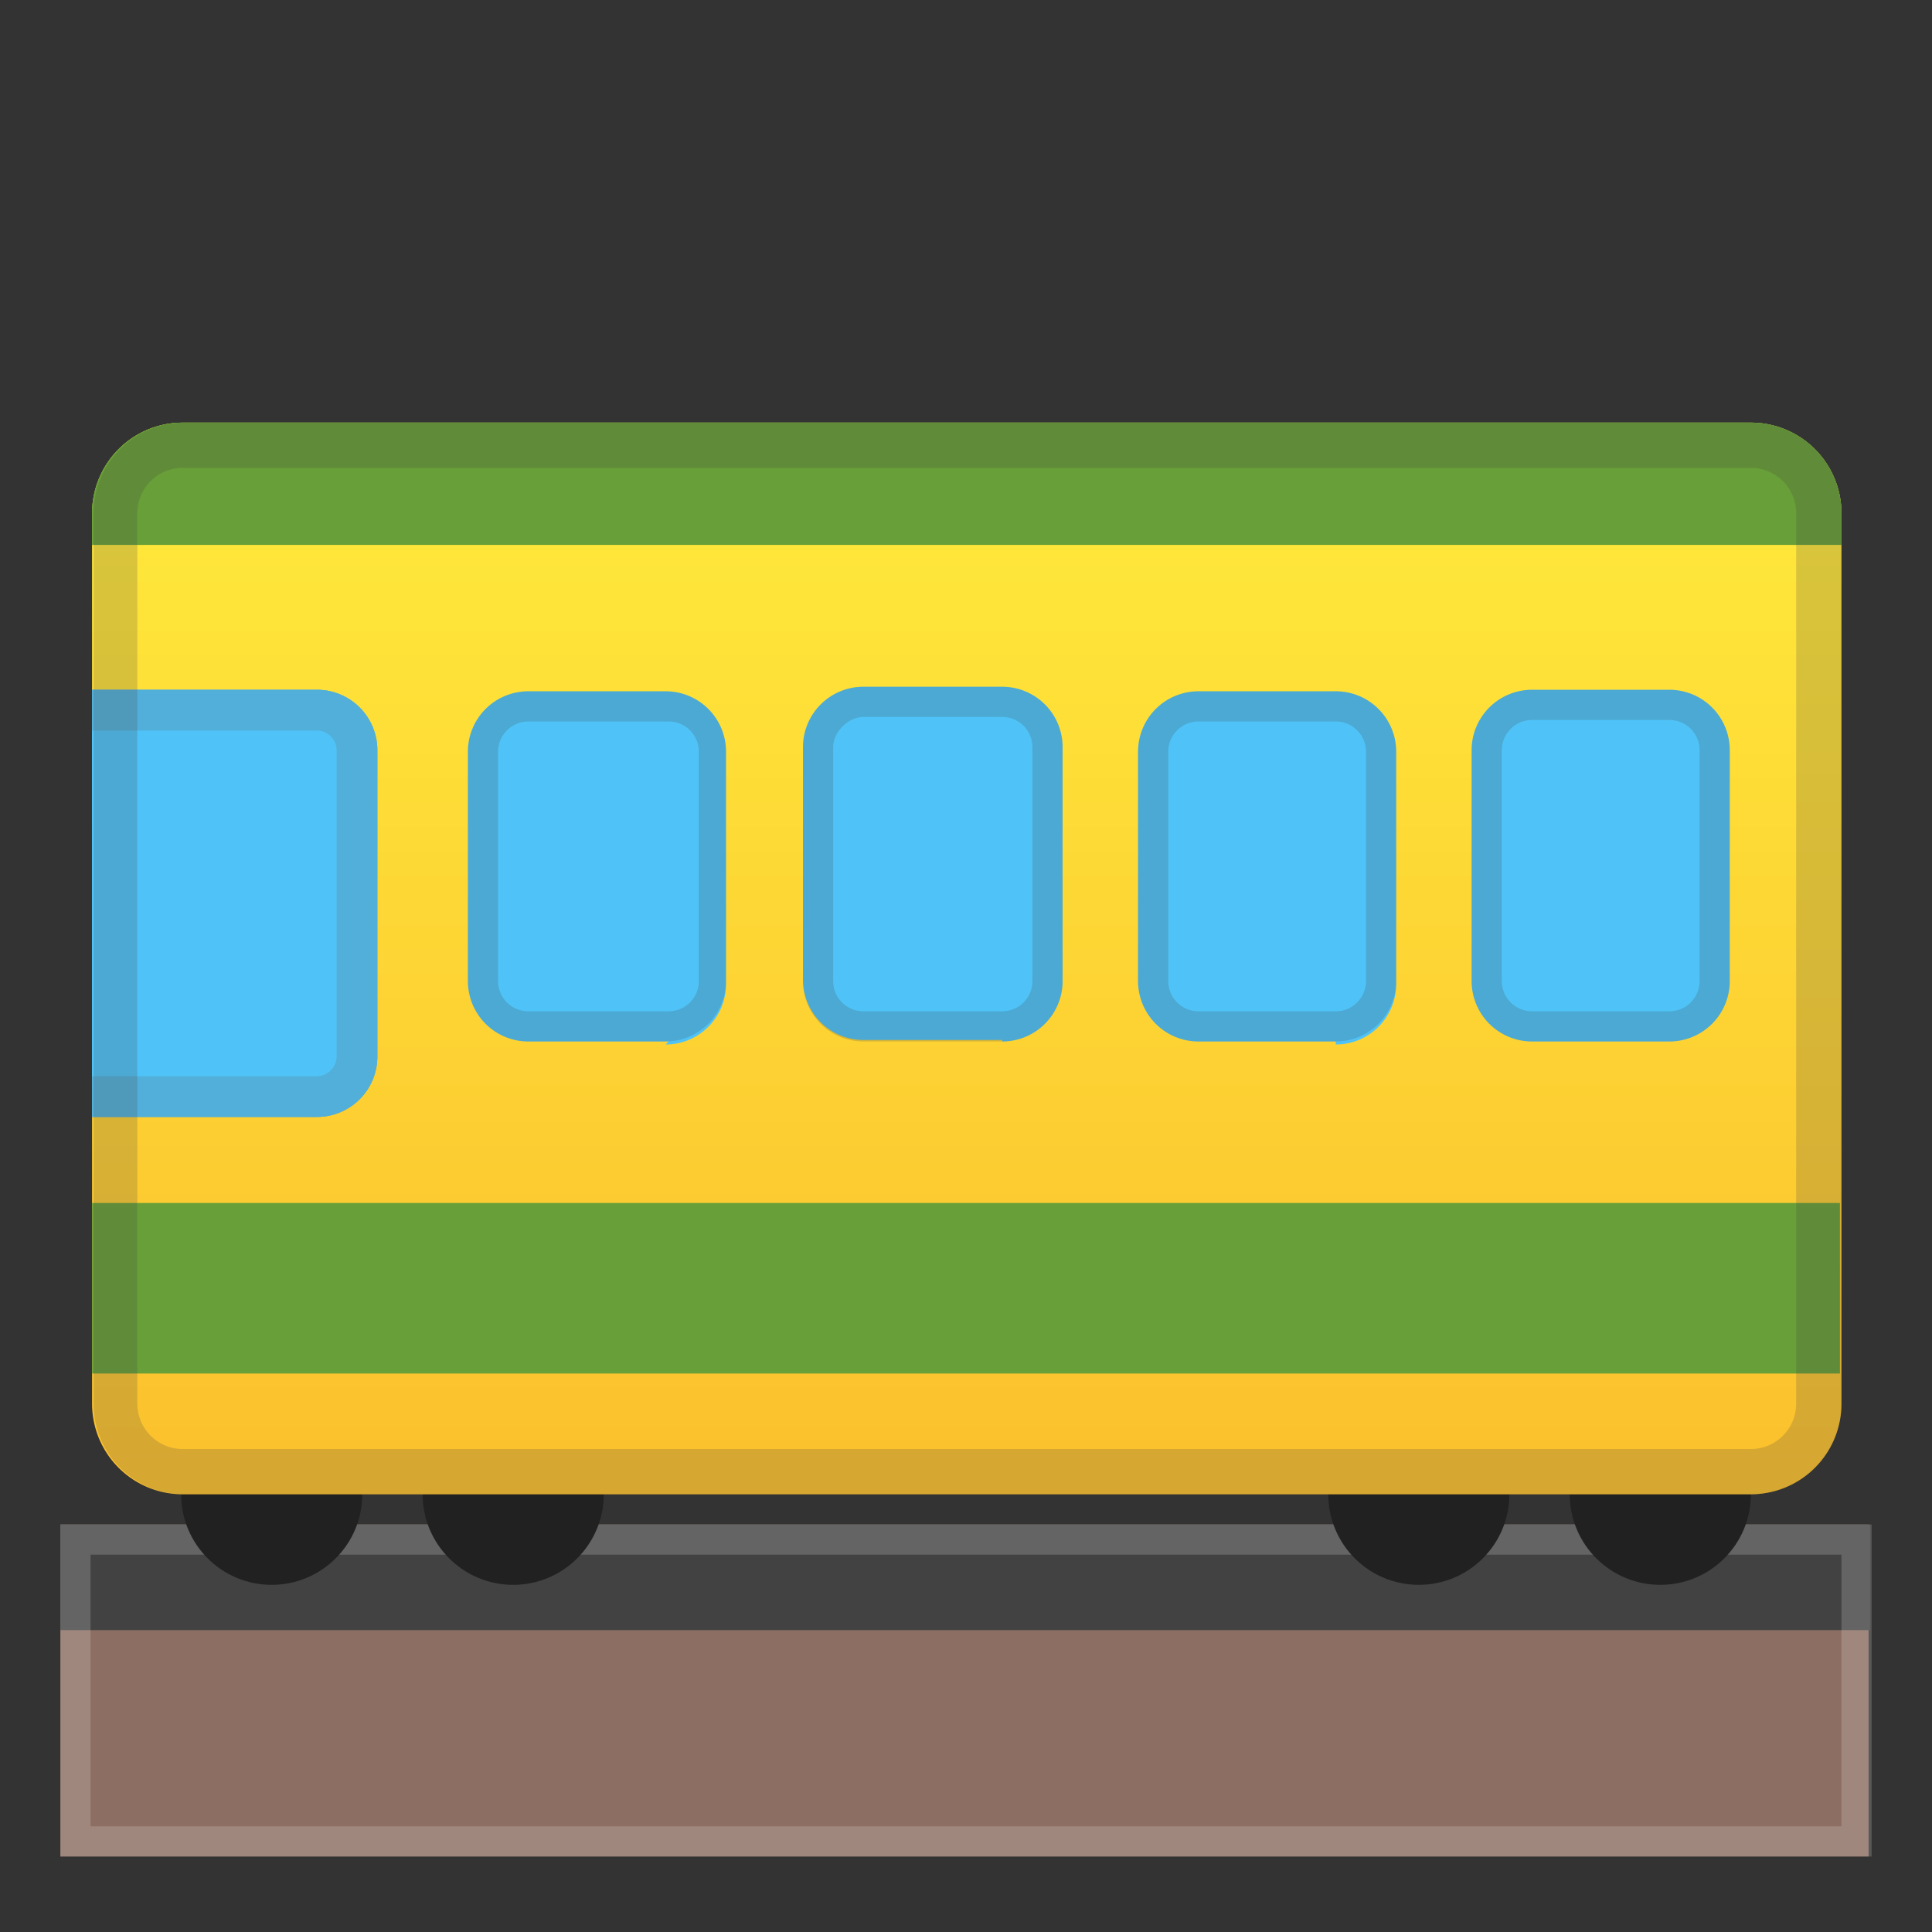 <svg viewBox="0 0 128 128" xmlns="http://www.w3.org/2000/svg" xmlns:xlink="http://www.w3.org/1999/xlink"><rect x="0" y="0" width="128" height="128" fill="#333333" stroke="none"/><path fill="#8D6E63" d="M4 101h119.8v22H4z"/><path fill="#424242" d="M4 101h119.9v7H4z"/><path d="M122 103v18H6v-18h116m2-2H4v22h120v-22z" fill="#eee" opacity=".2"/><g fill="#212121"><circle cx="18" cy="99" r="6"/><circle cx="34" cy="99" r="6"/><circle cx="94" cy="99" r="6"/><circle cx="110" cy="99" r="6"/></g><linearGradient id="a" x1="64.1" x2="64.1" y1="28" y2="99" gradientUnits="userSpaceOnUse"><stop stop-color="#FFEB3B" offset="0"/><stop stop-color="#FCC830" offset=".8"/><stop stop-color="#FBC02D" offset="1"/></linearGradient><path d="M116 99H12.1a6 6 0 0 1-6-6V34a6 6 0 0 1 6-6H116a6 6 0 0 1 6 6v59a6 6 0 0 1-6 6z" fill="url(#a)"/><path fill="#689F38" d="M6.1 79.7h115.8V91H6.1z"/><defs><path id="b" d="M116 99H12.1a6 6 0 0 1-6-6V34a6 6 0 0 1 6-6H116a6 6 0 0 1 6 6v59a6 6 0 0 1-6 6z"/></defs><clipPath id="c"><use xlink:href="#b"/></clipPath><path clip-path="url(#c)" fill="#689F38" d="M3.8 18.8h120.5v17.3H3.8z"/><g clip-path="url(#c)"><path d="M21 74H5.6a4 4 0 0 1-4-4V49.7a4 4 0 0 1 4-4H21a4 4 0 0 1 4 4V70a4 4 0 0 1-4 4z" fill="#4FC3F7"/></g><g clip-path="url(#c)" opacity=".2"><path d="M21 47.8a2 2 0 0 1 2 2V70a2 2 0 0 1-2 2H5.6a2 2 0 0 1-2-2V49.7c0-1 .9-2 2-2H21m0-2H5.6a4 4 0 0 0-4 4V70a4 4 0 0 0 4 4H21a4 4 0 0 0 4-4V49.7a4 4 0 0 0-4-4z" fill="#424242"/></g><path d="M44.3 69H35a4 4 0 0 1-4-4V49.8a4 4 0 0 1 4-4h9.1a4 4 0 0 1 4 4v15.4a4 4 0 0 1-4 4z" fill="#4FC3F7"/><path d="M44.3 47.8a2 2 0 0 1 2 2V65a2 2 0 0 1-2 2H35a2 2 0 0 1-2-2V49.8c0-1.1.9-2 2-2h9.2m0-2H35a4 4 0 0 0-4 4V65a4 4 0 0 0 4 4h9.1a4 4 0 0 0 4-4V49.8a4 4 0 0 0-4-4z" fill="#424242" opacity=".2"/><path d="M66.4 68.9h-9.2a4 4 0 0 1-4-4V49.5a4 4 0 0 1 4-4h9.2a4 4 0 0 1 4 4V65a4 4 0 0 1-4 4z" fill="#4FC3F7"/><path d="M66.4 47.5a2 2 0 0 1 2 2V65a2 2 0 0 1-2 2h-9.2a2 2 0 0 1-2-2V49.5c0-1 1-2 2-2h9.2m0-2h-9.2a4 4 0 0 0-4 4V65a4 4 0 0 0 4 4h9.2a4 4 0 0 0 4-4V49.5a4 4 0 0 0-4-4z" fill="#424242" opacity=".2"/><path d="M88.5 69h-9.1a4 4 0 0 1-4-4V49.8a4 4 0 0 1 4-4h9.1a4 4 0 0 1 4 4v15.4a4 4 0 0 1-4 4z" fill="#4FC3F7"/><path d="M88.5 47.8a2 2 0 0 1 2 2V65a2 2 0 0 1-2 2h-9.1a2 2 0 0 1-2-2V49.8c0-1.1.9-2 2-2h9.1m0-2h-9.1a4 4 0 0 0-4 4V65a4 4 0 0 0 4 4h9.1a4 4 0 0 0 4-4V49.8a4 4 0 0 0-4-4z" fill="#424242" opacity=".2"/><path d="M110.6 69h-9.1a4 4 0 0 1-4-4V49.7a4 4 0 0 1 4-4h9.1a4 4 0 0 1 4 4V65a4 4 0 0 1-4 4z" fill="#4FC3F7"/><path d="M110.6 47.7a2 2 0 0 1 2 2V65a2 2 0 0 1-2 2h-9.1a2 2 0 0 1-2-2V49.7c0-1.1.9-2 2-2h9.1m0-2h-9.1a4 4 0 0 0-4 4V65a4 4 0 0 0 4 4h9.1a4 4 0 0 0 4-4V49.7a4 4 0 0 0-4-4z" fill="#424242" opacity=".2"/><defs><path id="d" d="M116 99H12.1a6 6 0 0 1-6-6V34a6 6 0 0 1 6-6H116a6 6 0 0 1 6 6v59a6 6 0 0 1-6 6z"/></defs><clipPath id="e"><use xlink:href="#d"/></clipPath><path clip-path="url(#e)" fill="#689F38" d="M3.8 18.8h120.5v17.3H3.8z"/><g clip-path="url(#e)"><path d="M21 74H5.6a4 4 0 0 1-4-4V49.7a4 4 0 0 1 4-4H21a4 4 0 0 1 4 4V70a4 4 0 0 1-4 4z" fill="#4FC3F7"/></g><g clip-path="url(#e)" opacity=".2"><path d="M21 48.4c.7 0 1.3.6 1.3 1.3V70c0 .7-.6 1.3-1.3 1.3H5.6c-.7 0-1.3-.6-1.3-1.3V49.7c0-.7.6-1.3 1.3-1.3H21m0-2.7H5.6a4 4 0 0 0-4 4V70a4 4 0 0 0 4 4H21a4 4 0 0 0 4-4V49.7a4 4 0 0 0-4-4z" fill="#616161"/></g><path d="M116 31a3 3 0 0 1 3 3v59a3 3 0 0 1-3 3H12.1a3 3 0 0 1-3-3V34a3 3 0 0 1 3-3H116m0-3H12.2a6 6 0 0 0-6 6v59a6 6 0 0 0 6 6H116a6 6 0 0 0 6-6V34a6 6 0 0 0-6-6z" fill="#424242" opacity=".2"/></svg>